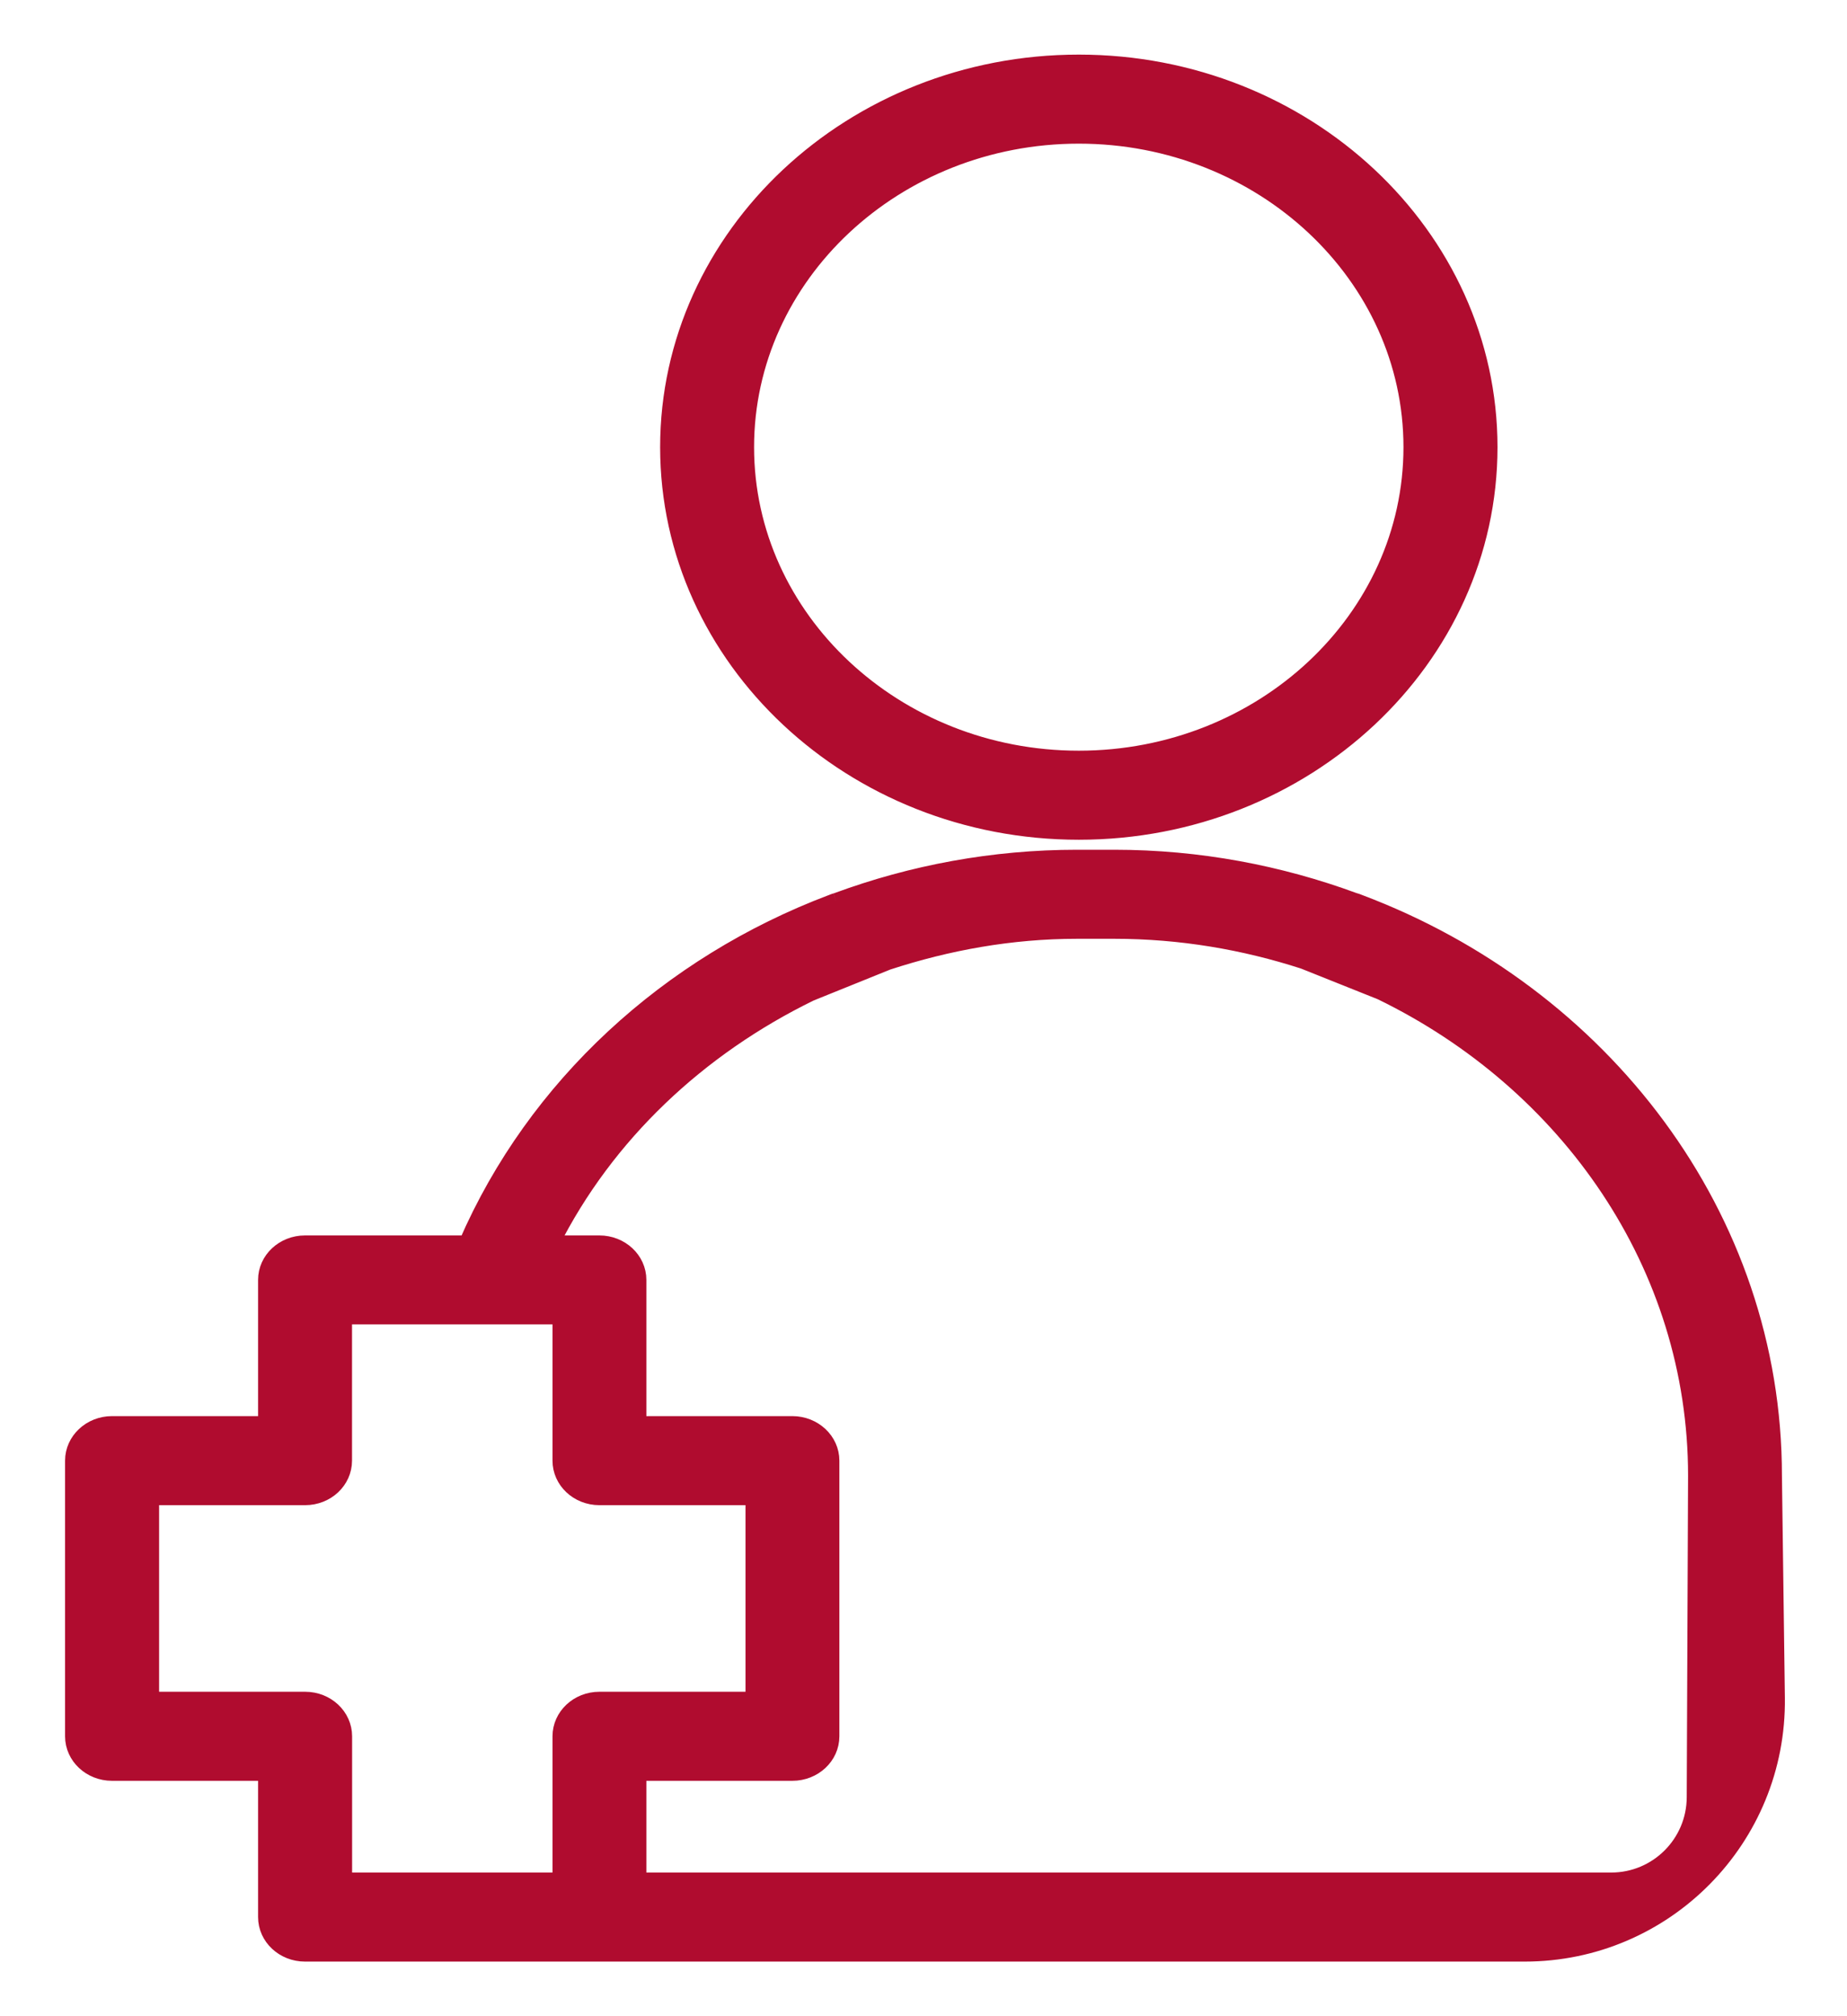 <svg width="22" height="24" viewBox="0 0 22 24" fill="none" xmlns="http://www.w3.org/2000/svg">
<path fill-rule="evenodd" clip-rule="evenodd" d="M7.963 5.323C7.963 7.845 10.156 9.896 12.85 9.896C15.544 9.896 17.737 7.845 17.737 5.323C17.737 2.802 15.544 0.75 12.85 0.75C10.156 0.75 7.963 2.802 7.963 5.323ZM16.817 5.323C16.817 7.371 15.037 9.036 12.85 9.036C10.662 9.036 8.882 7.37 8.882 5.323C8.882 3.276 10.662 1.61 12.85 1.61C15.037 1.61 16.817 3.276 16.817 5.323ZM1.334 21.098H3.174V22.82C3.174 23.058 3.38 23.25 3.633 23.25H4.975H5.414H18.16C19.832 23.25 21.182 21.883 21.16 20.21L21.125 17.566C21.125 14.479 19.078 11.835 16.191 10.748C16.172 10.739 16.154 10.734 16.134 10.728L16.127 10.726C15.241 10.4 14.28 10.215 13.272 10.215H12.828C11.831 10.215 10.866 10.396 9.971 10.726L9.958 10.73C9.942 10.735 9.925 10.74 9.91 10.747C7.967 11.48 6.378 12.929 5.563 14.806H3.633C3.38 14.806 3.174 14.998 3.174 15.235V16.957H1.334C1.081 16.957 0.875 17.15 0.875 17.387V20.668C0.875 20.906 1.081 21.098 1.334 21.098ZM13.273 11.075C14.064 11.075 14.822 11.206 15.53 11.435L16.451 11.803C18.679 12.884 20.207 15.059 20.207 17.566L20.191 21.394C20.189 21.945 19.742 22.39 19.191 22.39H7.599L7.599 21.098H9.438C9.692 21.098 9.898 20.906 9.898 20.668V17.387C9.898 17.15 9.692 16.957 9.438 16.957H7.599V15.235C7.599 14.998 7.393 14.806 7.139 14.806H6.56C7.217 13.499 8.32 12.467 9.651 11.818L10.57 11.447C11.286 11.213 12.043 11.075 12.828 11.075H13.273ZM1.795 17.817H3.634C3.888 17.817 4.093 17.625 4.093 17.387V15.665H5.874H6.681V17.387C6.681 17.625 6.886 17.817 7.14 17.817H8.98V20.238H7.14C6.886 20.238 6.681 20.431 6.681 20.668V22.39H5.436H4.094V20.668C4.094 20.431 3.889 20.238 3.635 20.238H1.795V17.817Z" fill="#B00C2F"/>
<path d="M4.975 23.25H3.633C3.38 23.25 3.174 23.058 3.174 22.82V21.098H1.334C1.081 21.098 0.875 20.906 0.875 20.668V17.387C0.875 17.15 1.081 16.957 1.334 16.957H3.174V15.235C3.174 14.998 3.38 14.806 3.633 14.806H5.563C6.378 12.929 7.967 11.48 9.91 10.747C9.925 10.74 9.942 10.735 9.958 10.73M4.975 23.25C4.975 23.25 5.161 23.25 5.414 23.25M4.975 23.25H5.414M5.414 23.25H18.16C19.832 23.25 21.182 21.883 21.16 20.21L21.125 17.566C21.125 14.479 19.078 11.835 16.191 10.748C16.172 10.739 16.154 10.734 16.134 10.728M16.127 10.726C15.241 10.4 14.28 10.215 13.272 10.215H12.828C11.831 10.215 10.866 10.396 9.971 10.726M16.127 10.726C16.13 10.726 16.132 10.727 16.134 10.728M16.127 10.726L16.134 10.728M9.971 10.726C9.967 10.727 9.962 10.729 9.958 10.73M9.971 10.726L9.958 10.73M5.894 23.25H7.139M3.634 17.817H1.794H1.795M3.634 17.817C3.888 17.817 4.093 17.625 4.093 17.387V15.665H5.874H6.681V17.387C6.681 17.625 6.886 17.817 7.14 17.817H8.98V20.238H7.14C6.886 20.238 6.681 20.431 6.681 20.668V22.39H5.436H4.094V20.668C4.094 20.431 3.889 20.238 3.635 20.238H1.795V17.817M3.634 17.817H1.795M7.963 5.323C7.963 7.845 10.156 9.896 12.85 9.896C15.544 9.896 17.737 7.845 17.737 5.323C17.737 2.802 15.544 0.75 12.85 0.75C10.156 0.75 7.963 2.802 7.963 5.323ZM16.817 5.323C16.817 7.371 15.037 9.036 12.85 9.036C10.662 9.036 8.882 7.37 8.882 5.323C8.882 3.276 10.662 1.61 12.85 1.61C15.037 1.61 16.817 3.276 16.817 5.323ZM13.273 11.075C14.064 11.075 14.822 11.206 15.53 11.435L16.451 11.803C18.679 12.884 20.207 15.059 20.207 17.566L20.191 21.394C20.189 21.945 19.742 22.39 19.191 22.39H7.599L7.599 21.098H9.438C9.692 21.098 9.898 20.906 9.898 20.668V17.387C9.898 17.15 9.692 16.957 9.438 16.957H7.599V15.235C7.599 14.998 7.393 14.806 7.139 14.806H6.56C7.217 13.499 8.32 12.467 9.651 11.818L10.57 11.447C11.286 11.213 12.043 11.075 12.828 11.075H13.273Z" stroke="#B00C2F" stroke-width="0.2"/>
</svg>
